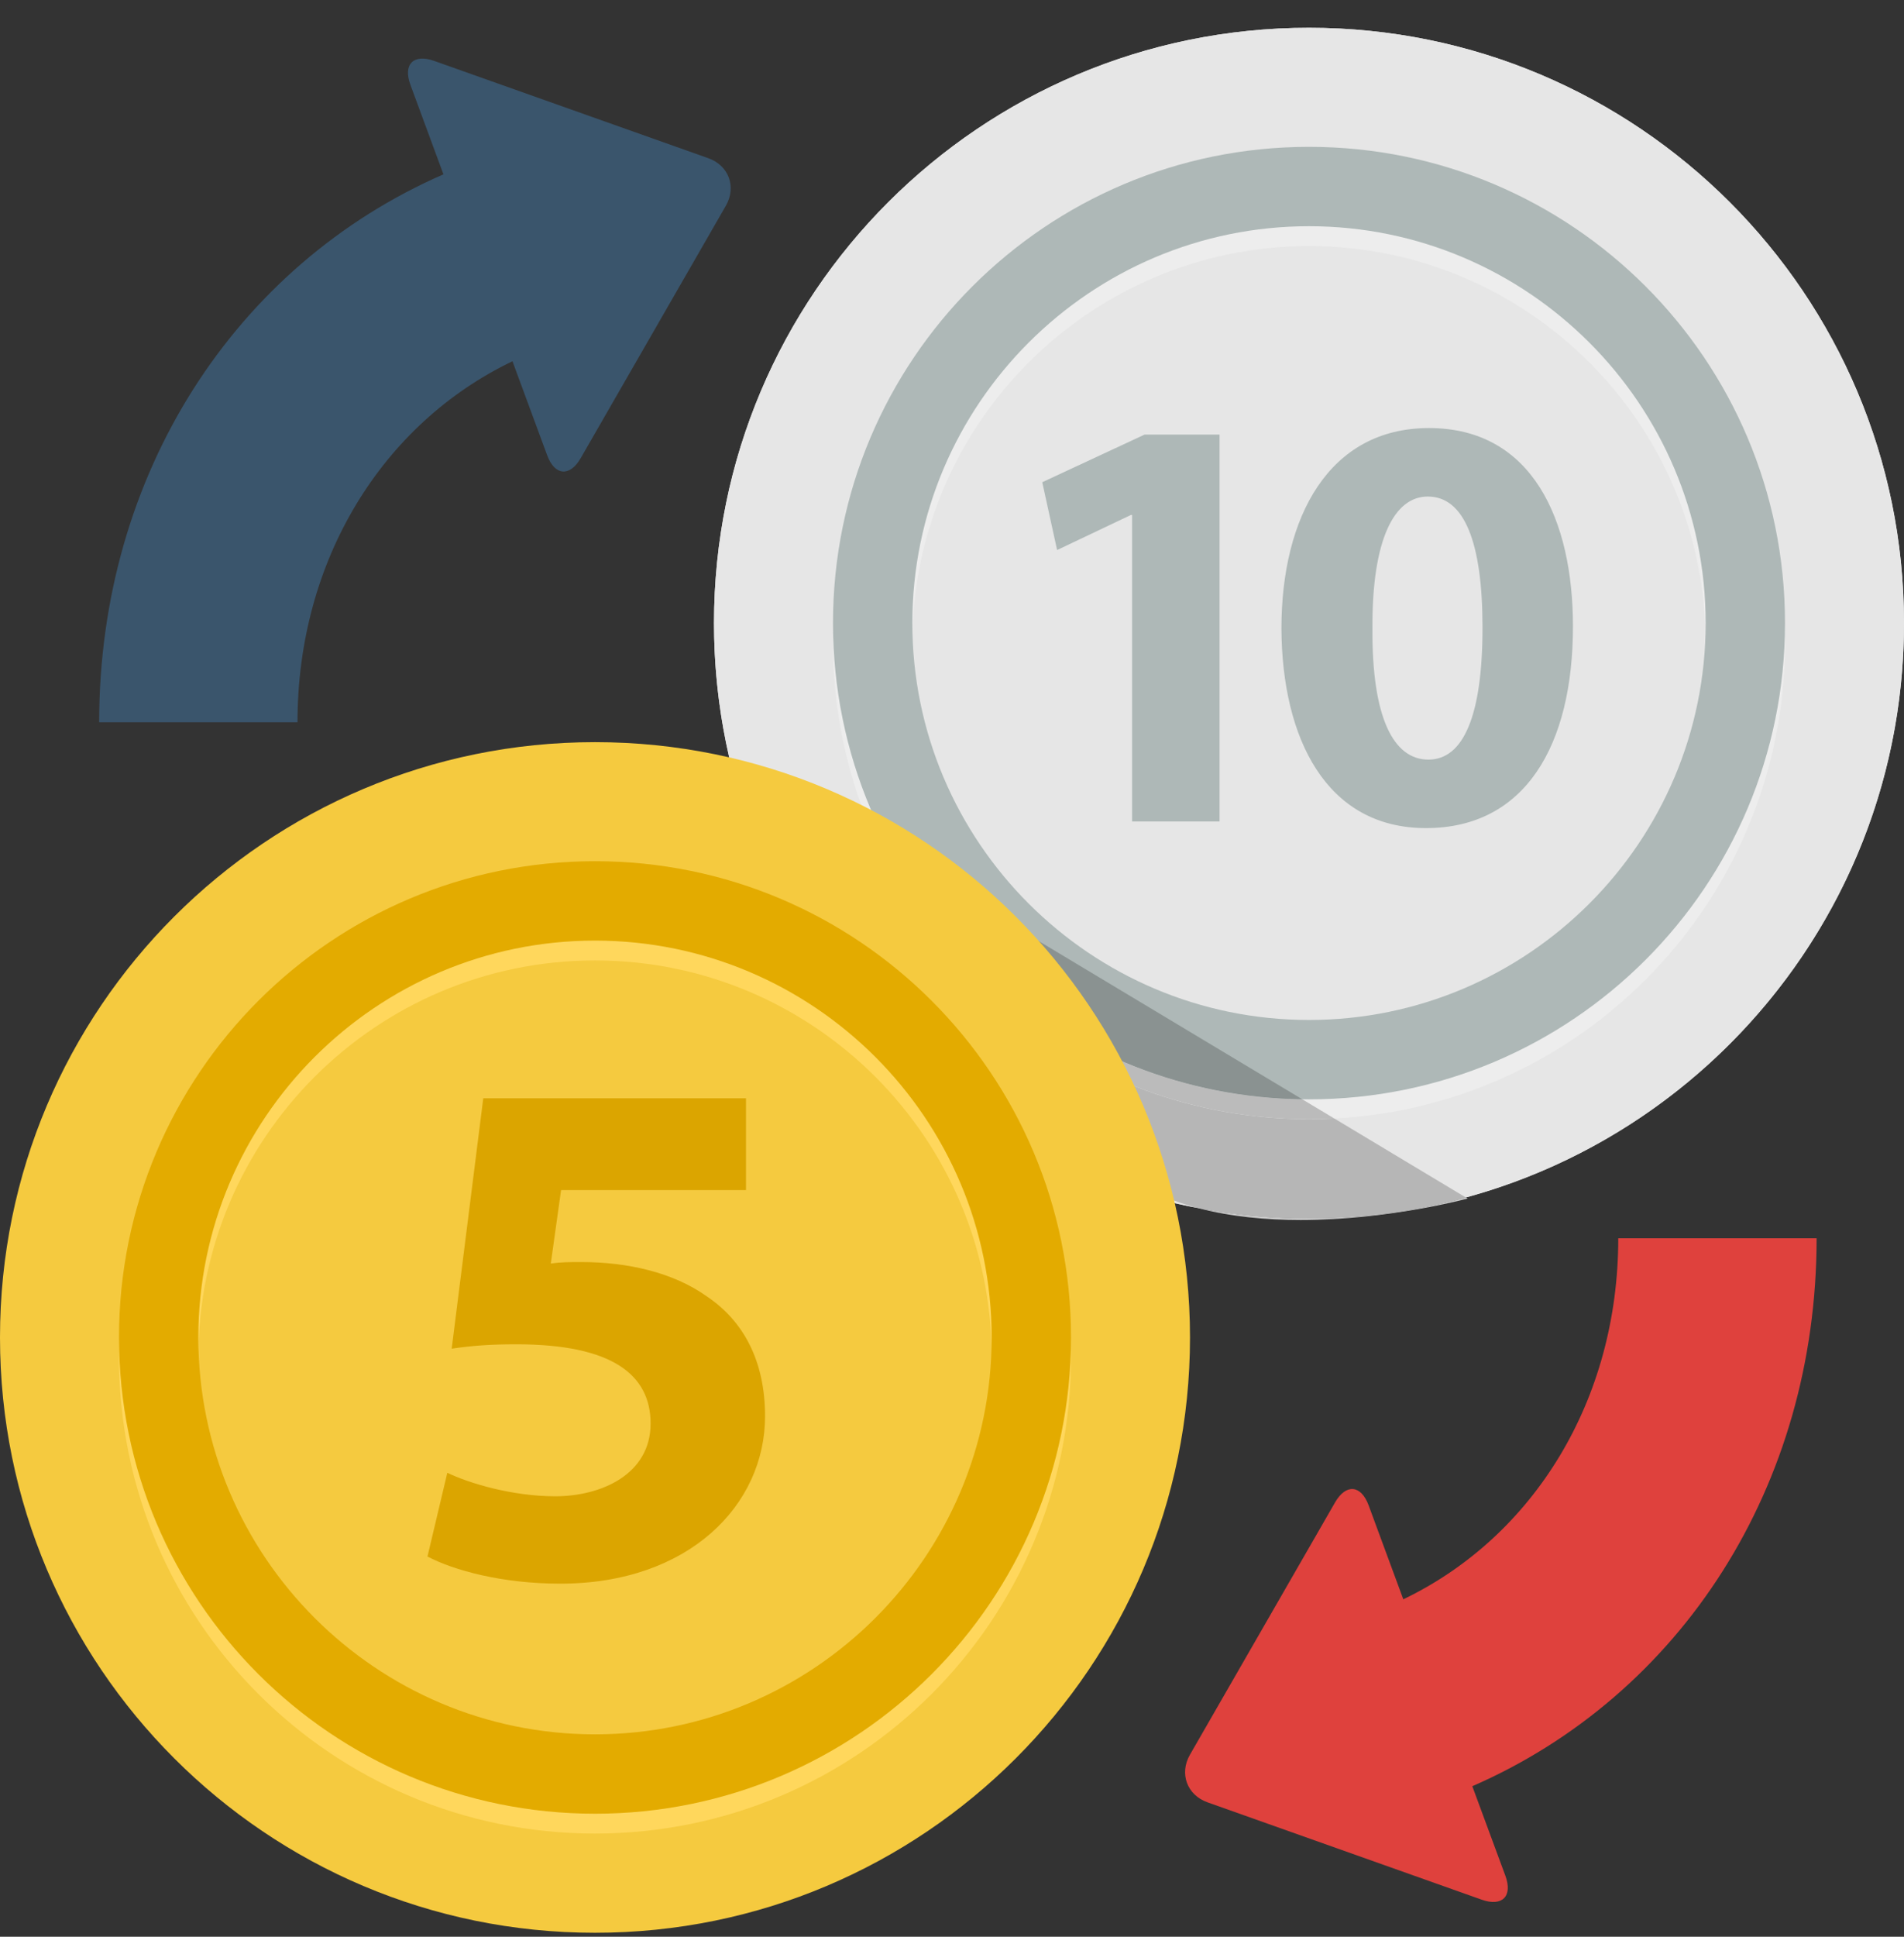 <?xml version="1.0" encoding="UTF-8" standalone="no"?>
<svg width="60px" height="61px" viewBox="0 0 60 61" version="1.1" xmlns="http://www.w3.org/2000/svg" xmlns:xlink="http://www.w3.org/1999/xlink" xmlns:sketch="http://www.bohemiancoding.com/sketch/ns">
    <rect x="0" y="0" width="60" height="61" fill="#333333" stroke="none"/>
    <!-- Generator: Sketch 3.2 (9961) - http://www.bohemiancoding.com/sketch -->
    <title>ico-work-10</title>
    <desc>Created with Sketch.</desc>
    <defs>
        <linearGradient x1="-316.502%" y1="-528.73%" x2="-309.391%" y2="-537.416%" id="linearGradient-1">
            <stop stop-color="#E6E6E6" offset="0%"></stop>
            <stop stop-color="#DBDBDB" offset="100%"></stop>
        </linearGradient>
        <linearGradient x1="-262.502%" y1="-469.26%" x2="-255.39%" y2="-477.871%" id="linearGradient-2">
            <stop stop-color="#E6E6E6" offset="0%"></stop>
            <stop stop-color="#EEC02D" offset="100%"></stop>
        </linearGradient>
        <linearGradient x1="-884.532%" y1="-3004.364%" x2="-866.093%" y2="-3053.805%" id="linearGradient-3">
            <stop stop-color="#B6B6B6" offset="0%"></stop>
            <stop stop-color="#ADADAD" offset="100%"></stop>
        </linearGradient>
        <linearGradient x1="-262.502%" y1="-469.26%" x2="-255.39%" y2="-477.871%" id="linearGradient-4">
            <stop stop-color="#F5CA3F" offset="0%"></stop>
            <stop stop-color="#EEC02D" offset="100%"></stop>
        </linearGradient>
    </defs>
    <g id="Welcome" stroke="none" stroke-width="1" fill="none" fill-rule="evenodd" sketch:type="MSPage">
        <g id="tangerine" sketch:type="MSArtboardGroup" transform="translate(-440, -1799)">
            <g id="ico-work-10" sketch:type="MSLayerGroup" transform="translate(440, 1800)">
                <path d="M37.749,-0.139 C29.067,1.501 22.5,9.126 22.5,18.285 C22.5,28.64 30.895,37.035 41.25,37.035 C51.605,37.035 60,28.64 60,18.285 C60,9.641 54.151,2.363 46.194,0.194 L42.049,2.681 C49.961,3.096 56.25,9.644 56.25,17.66 C56.25,17.765 56.249,17.869 56.247,17.973 C56.249,18.077 56.25,18.181 56.25,18.285 C56.25,26.569 49.534,33.285 41.25,33.285 C32.966,33.285 26.25,26.569 26.25,18.285 C26.25,18.181 26.251,18.077 26.253,17.973 C26.251,17.869 26.25,17.765 26.25,17.66 C26.25,12.989 28.385,8.818 31.732,6.066 C32.514,4.198 33.761,2.028 35.625,0.785 C36.26,0.362 36.984,0.064 37.749,-0.139 M41.25,5.785 C34.462,5.785 28.92,11.224 28.754,17.973 C28.92,24.721 34.462,30.16 41.25,30.16 C48.038,30.16 53.58,24.721 53.746,17.973 C53.58,11.224 48.038,5.785 41.25,5.785" id="path842" sketch:type="MSShapeGroup" transform="translate(41.25, 18.455) scale(1, -1) translate(-41.25, -18.455) "></path>
                <path d="M37.749,-0.139 C29.067,1.501 22.5,9.126 22.5,18.285 C22.5,28.64 30.895,37.035 41.25,37.035 C51.605,37.035 60,28.64 60,18.285 C60,9.641 54.151,2.363 46.194,0.194 L42.049,2.681 C49.961,3.096 56.25,9.644 56.25,17.66 C56.25,17.765 56.249,17.869 56.247,17.973 C56.249,18.077 56.25,18.181 56.25,18.285 C56.25,26.569 49.534,33.285 41.25,33.285 C32.966,33.285 26.25,26.569 26.25,18.285 C26.25,18.181 26.251,18.077 26.253,17.973 C26.251,17.869 26.25,17.765 26.25,17.66 C26.25,12.989 28.385,8.818 31.732,6.066 C32.514,4.198 33.761,2.028 35.625,0.785 C36.26,0.362 36.984,0.064 37.749,-0.139 M41.25,5.785 C34.462,5.785 28.92,11.224 28.754,17.973 C28.92,24.721 34.462,30.16 41.25,30.16 C48.038,30.16 53.58,24.721 53.746,17.973 C53.58,11.224 48.038,5.785 41.25,5.785" id="path850" fill="url(#linearGradient-1)" sketch:type="MSShapeGroup" transform="translate(41.25, 18.455) scale(1, -1) translate(-41.25, -18.455) "></path>
                <path d="M60,18.625 C60,8.27 51.605,-0.125 41.25,-0.125 C30.895,-0.125 22.5,8.27 22.5,18.625 C22.5,28.98 30.895,37.375 41.25,37.375 C51.605,37.375 60,28.98 60,18.625" id="path896-2" fill="url(#linearGradient-2)" sketch:type="MSShapeGroup" transform="translate(41.25, 18.625) scale(1, -1) translate(-41.25, -18.625) "></path>
                <path d="M41.25,34.25 C32.966,34.25 26.25,27.534 26.25,19.25 C26.25,10.966 32.966,4.25 41.25,4.25 C49.534,4.25 56.25,10.966 56.25,19.25 C56.25,27.534 49.534,34.25 41.25,34.25 M41.25,31.75 C48.142,31.75 53.75,26.142 53.75,19.25 C53.75,12.357 48.142,6.75 41.25,6.75 C34.358,6.75 28.75,12.357 28.75,19.25 C28.75,26.142 34.358,31.75 41.25,31.75" id="path852" fill="#EDEDED" sketch:type="MSShapeGroup" transform="translate(41.25, 19.25) scale(1, -1) translate(-41.25, -19.25) "></path>
                <path d="M41.25,33.625 C32.966,33.625 26.25,26.909 26.25,18.625 C26.25,10.341 32.966,3.625 41.25,3.625 C49.534,3.625 56.25,10.341 56.25,18.625 C56.25,26.909 49.534,33.625 41.25,33.625 M41.25,31.125 C48.142,31.125 53.75,25.517 53.75,18.625 C53.75,11.732 48.142,6.125 41.25,6.125 C34.358,6.125 28.75,11.732 28.75,18.625 C28.75,25.517 34.358,31.125 41.25,31.125" id="path854" fill="#AEB8B7" sketch:type="MSShapeGroup" transform="translate(41.25, 18.625) scale(1, -1) translate(-41.25, -18.625) "></path>
                <path d="M35.675,22.343 L35.638,22.343 L33.312,21.238 L32.844,23.374 L36.068,24.874 L38.431,24.874 L38.431,12.688 L35.675,12.688 L35.675,22.343" id="path856" fill="#AEB8B7" sketch:type="MSShapeGroup" transform="translate(35.625, 18.781) scale(1, -1) translate(-35.625, -18.781) "></path>
                <path d="M43.249,18.738 C43.231,15.944 43.906,14.613 45.013,14.613 C46.118,14.613 46.718,16 46.718,18.775 C46.718,21.475 46.137,22.899 44.993,22.899 C43.944,22.899 43.231,21.569 43.249,18.738 L43.249,18.738 Z M49.568,18.812 C49.568,15.044 48.049,12.456 44.937,12.456 C41.787,12.456 40.4,15.287 40.381,18.738 C40.381,22.262 41.881,25.056 45.031,25.056 C48.293,25.056 49.568,22.149 49.568,18.812 L49.568,18.812 Z" id="path858" fill="#AEB8B7" sketch:type="MSShapeGroup" transform="translate(44.974, 18.769) scale(1, -1) translate(-44.974, -18.769) "></path>
                <path d="M40.985,36.737 C39.912,36.737 38.792,36.837 37.749,37.114 C38.884,36.899 40.054,36.788 41.25,36.788 C42.961,36.788 44.619,37.017 46.194,37.446 L46.25,37.413 C46.25,37.413 43.775,36.737 40.985,36.737" id="path860" fill="#CACACA" sketch:type="MSShapeGroup" transform="translate(41.999, 37.081) scale(1, -1) translate(-41.999, -37.081) "></path>
                <path d="M41.25,30.812 C40.054,30.812 38.884,30.924 37.749,31.139 C36.984,31.341 36.26,31.639 35.625,32.062 C33.761,33.306 32.514,35.476 31.732,37.344 C34.321,35.215 37.636,33.938 41.25,33.938 C41.518,33.938 41.784,33.944 42.049,33.959 L46.194,31.471 C44.619,31.042 42.961,30.812 41.25,30.812" id="path868" sketch:type="MSShapeGroup" transform="translate(38.951, 34.094) scale(1, -1) translate(-38.951, -34.094) "></path>
                <path d="M41.25,30.812 C40.054,30.812 38.884,30.924 37.749,31.139 C36.984,31.341 36.26,31.639 35.625,32.062 C33.761,33.306 32.514,35.476 31.732,37.344 C34.321,35.215 37.636,33.938 41.25,33.938 C41.518,33.938 41.784,33.944 42.049,33.959 L46.194,31.471 C44.619,31.042 42.961,30.812 41.25,30.812" id="path876" fill="url(#linearGradient-3)" sketch:type="MSShapeGroup" transform="translate(38.951, 34.094) scale(1, -1) translate(-38.951, -34.094) "></path>
                <path d="M41.25,29.938 C37.636,29.938 34.321,31.215 31.732,33.344 C31.597,33.666 31.476,33.98 31.367,34.278 C33.958,32.008 37.336,30.615 41.039,30.564 L42.049,29.959 C41.784,29.944 41.518,29.938 41.25,29.938" id="path878" fill="#BBBBBB" sketch:type="MSShapeGroup" transform="translate(36.711, 32.094) scale(1, -1) translate(-36.711, -32.094) "></path>
                <path d="M41.039,27.374 C37.336,27.425 33.958,28.817 31.367,31.088 C30.843,32.536 30.625,33.623 30.625,33.623 L41.039,27.374" id="path880" fill="#8A9291" sketch:type="MSShapeGroup" transform="translate(35.844, 30.499) scale(1, -1) translate(-35.844, -30.499) "></path>
                <path d="M37.5,41.125 C37.5,30.77 29.105,22.375 18.75,22.375 C8.395,22.375 0,30.77 0,41.125 C0,51.48 8.395,59.875 18.75,59.875 C29.105,59.875 37.5,51.48 37.5,41.125" id="path896" fill="url(#linearGradient-4)" sketch:type="MSShapeGroup" transform="translate(18.75, 41.125) scale(1, -1) translate(-18.75, -41.125) "></path>
                <path d="M18.75,56.75 C10.466,56.75 3.75,50.034 3.75,41.75 C3.75,33.466 10.466,26.75 18.75,26.75 C27.034,26.75 33.75,33.466 33.75,41.75 C33.75,50.034 27.034,56.75 18.75,56.75 L18.75,56.75 Z M18.75,54.25 C25.642,54.25 31.25,48.642 31.25,41.75 C31.25,34.858 25.642,29.25 18.75,29.25 C11.857,29.25 6.25,34.858 6.25,41.75 C6.25,48.642 11.857,54.25 18.75,54.25 L18.75,54.25 Z" id="path898" fill="#FFD75C" sketch:type="MSShapeGroup" transform="translate(18.75, 41.75) scale(1, -1) translate(-18.75, -41.75) "></path>
                <path d="M18.75,56.125 C10.466,56.125 3.75,49.409 3.75,41.125 C3.75,32.841 10.466,26.125 18.75,26.125 C27.034,26.125 33.75,32.841 33.75,41.125 C33.75,49.409 27.034,56.125 18.75,56.125 L18.75,56.125 Z M18.75,53.625 C25.642,53.625 31.25,48.017 31.25,41.125 C31.25,34.233 25.642,28.625 18.75,28.625 C11.857,28.625 6.25,34.233 6.25,41.125 C6.25,48.017 11.857,53.625 18.75,53.625 L18.75,53.625 Z" id="path900" fill="#E3AB00" sketch:type="MSShapeGroup" transform="translate(18.75, 41.125) scale(1, -1) translate(-18.75, -41.125) "></path>
                <path d="M23.508,45.962 L17.681,45.962 L17.357,43.65 C17.681,43.696 17.957,43.696 18.328,43.696 C19.762,43.696 21.219,43.373 22.282,42.609 C23.416,41.846 24.109,40.597 24.109,38.84 C24.109,36.041 21.704,33.567 17.657,33.567 C15.83,33.567 14.304,33.983 13.471,34.422 L14.096,37.059 C14.766,36.735 16.131,36.319 17.496,36.319 C18.952,36.319 20.502,37.013 20.502,38.609 C20.502,40.158 19.276,41.106 16.269,41.106 C15.437,41.106 14.859,41.06 14.234,40.968 L15.229,48.854 L23.508,48.854 L23.508,45.962" id="path902" fill="#DBA500" sketch:type="MSShapeGroup" transform="translate(18.784, 41.223) scale(1, -1) translate(-18.784, -41.223) "></path>
                <path d="M22.318,18.642 L13.678,21.707 C13.03,21.937 12.695,21.598 12.933,20.953 L13.974,18.133 C7.419,15.276 3.125,8.698 3.125,0.875 L9.375,0.875 C9.375,5.975 12.043,10.275 16.149,12.246 L17.243,9.284 C17.481,8.639 17.957,8.599 18.3,9.195 L22.872,17.141 C23.216,17.737 22.966,18.413 22.318,18.642" id="path904" fill="#3A556C" sketch:type="MSShapeGroup" transform="translate(13.062, 11.312) scale(1, -1) translate(-13.062, -11.312) "></path>
                <path d="M57.246,58.933 L50.996,58.933 C50.996,53.833 48.328,49.533 44.222,47.562 L43.128,50.524 C42.889,51.169 42.414,51.209 42.071,50.613 L37.499,42.668 C37.156,42.072 37.406,41.396 38.053,41.167 L46.693,38.101 C47.341,37.872 47.676,38.211 47.438,38.856 L46.396,41.675 C52.953,44.532 57.246,51.11 57.246,58.933" id="path906" fill="#DF413D" sketch:type="MSShapeGroup" transform="translate(47.282, 48.467) scale(1, -1) translate(-47.282, -48.467) "></path>
            </g>
        </g>
    </g>
</svg>